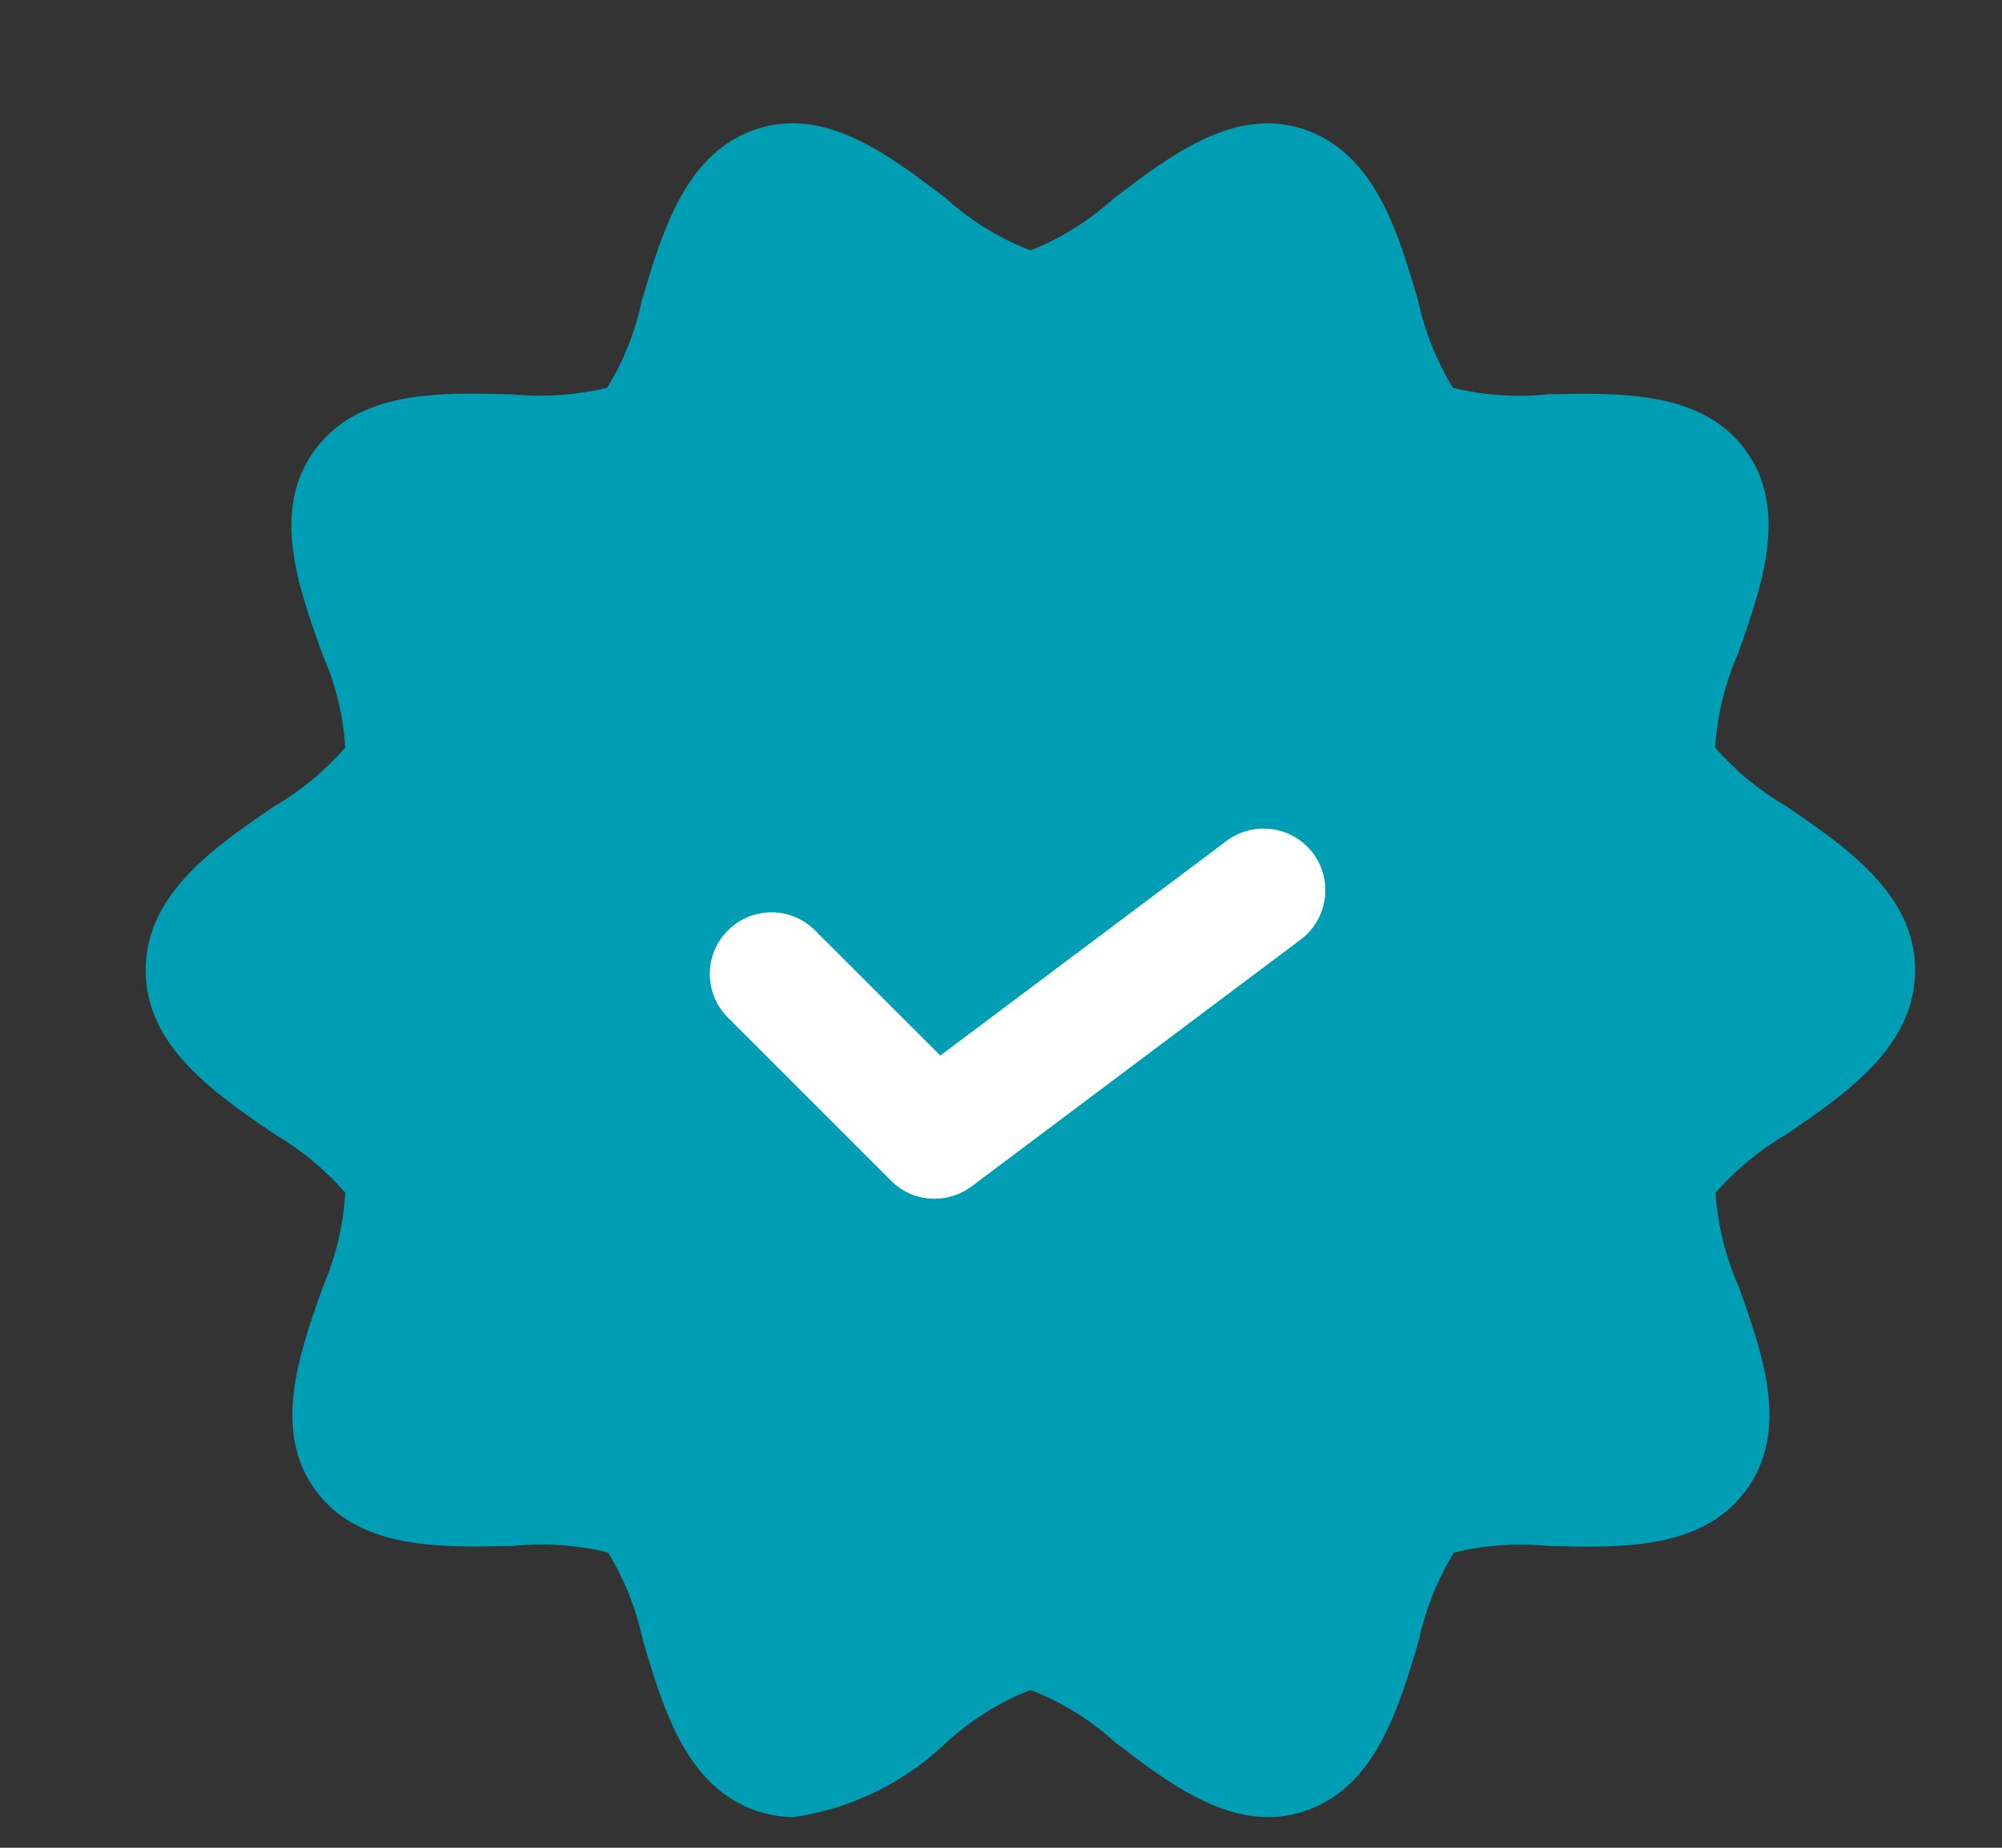 <svg width="13" height="12" viewBox="0 0 13 12" fill="none" xmlns="http://www.w3.org/2000/svg">
<rect x="0" y="0" width="13" height="12" fill="#333333" stroke="none"/>
<path d="M11.599 5.236C11.425 5.135 11.27 5.007 11.137 4.855C11.151 4.645 11.201 4.439 11.285 4.246C11.441 3.807 11.617 3.31 11.335 2.924C11.053 2.538 10.52 2.55 10.052 2.561C9.846 2.582 9.637 2.568 9.435 2.519C9.328 2.344 9.251 2.152 9.208 1.951C9.076 1.5 8.925 0.99 8.46 0.837C8.013 0.693 7.598 1.01 7.232 1.289C7.073 1.433 6.89 1.548 6.691 1.626C6.49 1.548 6.304 1.434 6.144 1.289C5.779 1.012 5.366 0.691 4.916 0.837C4.453 0.988 4.302 1.5 4.168 1.951C4.126 2.152 4.05 2.343 3.943 2.518C3.741 2.567 3.532 2.581 3.325 2.561C2.856 2.548 2.328 2.534 2.043 2.924C1.758 3.314 1.936 3.807 2.092 4.245C2.178 4.438 2.229 4.644 2.242 4.855C2.11 5.006 1.955 5.135 1.781 5.236C1.39 5.503 0.946 5.807 0.946 6.301C0.946 6.794 1.39 7.097 1.781 7.365C1.955 7.466 2.11 7.595 2.242 7.746C2.23 7.956 2.181 8.163 2.097 8.356C1.942 8.794 1.766 9.291 2.048 9.677C2.329 10.063 2.86 10.051 3.33 10.04C3.537 10.019 3.746 10.033 3.948 10.082C4.055 10.257 4.131 10.449 4.174 10.65C4.307 11.101 4.458 11.611 4.922 11.764C4.997 11.788 5.074 11.8 5.152 11.801C5.528 11.747 5.877 11.576 6.15 11.312C6.308 11.168 6.492 11.054 6.691 10.975C6.892 11.053 7.078 11.167 7.237 11.312C7.603 11.592 8.018 11.911 8.466 11.764C8.929 11.613 9.081 11.101 9.214 10.65C9.257 10.45 9.334 10.258 9.441 10.083C9.642 10.034 9.85 10.02 10.057 10.04C10.526 10.052 11.054 10.067 11.339 9.677C11.624 9.287 11.446 8.794 11.29 8.355C11.205 8.163 11.154 7.957 11.14 7.747C11.272 7.595 11.428 7.467 11.601 7.366C11.992 7.099 12.436 6.794 12.436 6.301C12.436 5.807 11.991 5.504 11.599 5.236Z" fill="#009EB4"/>
<path d="M6.069 7.785C6.016 7.785 5.964 7.775 5.915 7.755C5.867 7.734 5.822 7.705 5.785 7.667L4.717 6.599C4.646 6.523 4.608 6.423 4.609 6.319C4.611 6.215 4.653 6.116 4.727 6.042C4.8 5.969 4.899 5.927 5.003 5.925C5.107 5.923 5.207 5.962 5.283 6.033L6.106 6.855L7.965 5.461C8.05 5.397 8.157 5.37 8.262 5.385C8.367 5.4 8.462 5.456 8.526 5.541C8.59 5.626 8.617 5.733 8.602 5.838C8.587 5.943 8.531 6.038 8.446 6.102L6.309 7.705C6.24 7.757 6.155 7.785 6.069 7.785Z" fill="white"/>
</svg>
